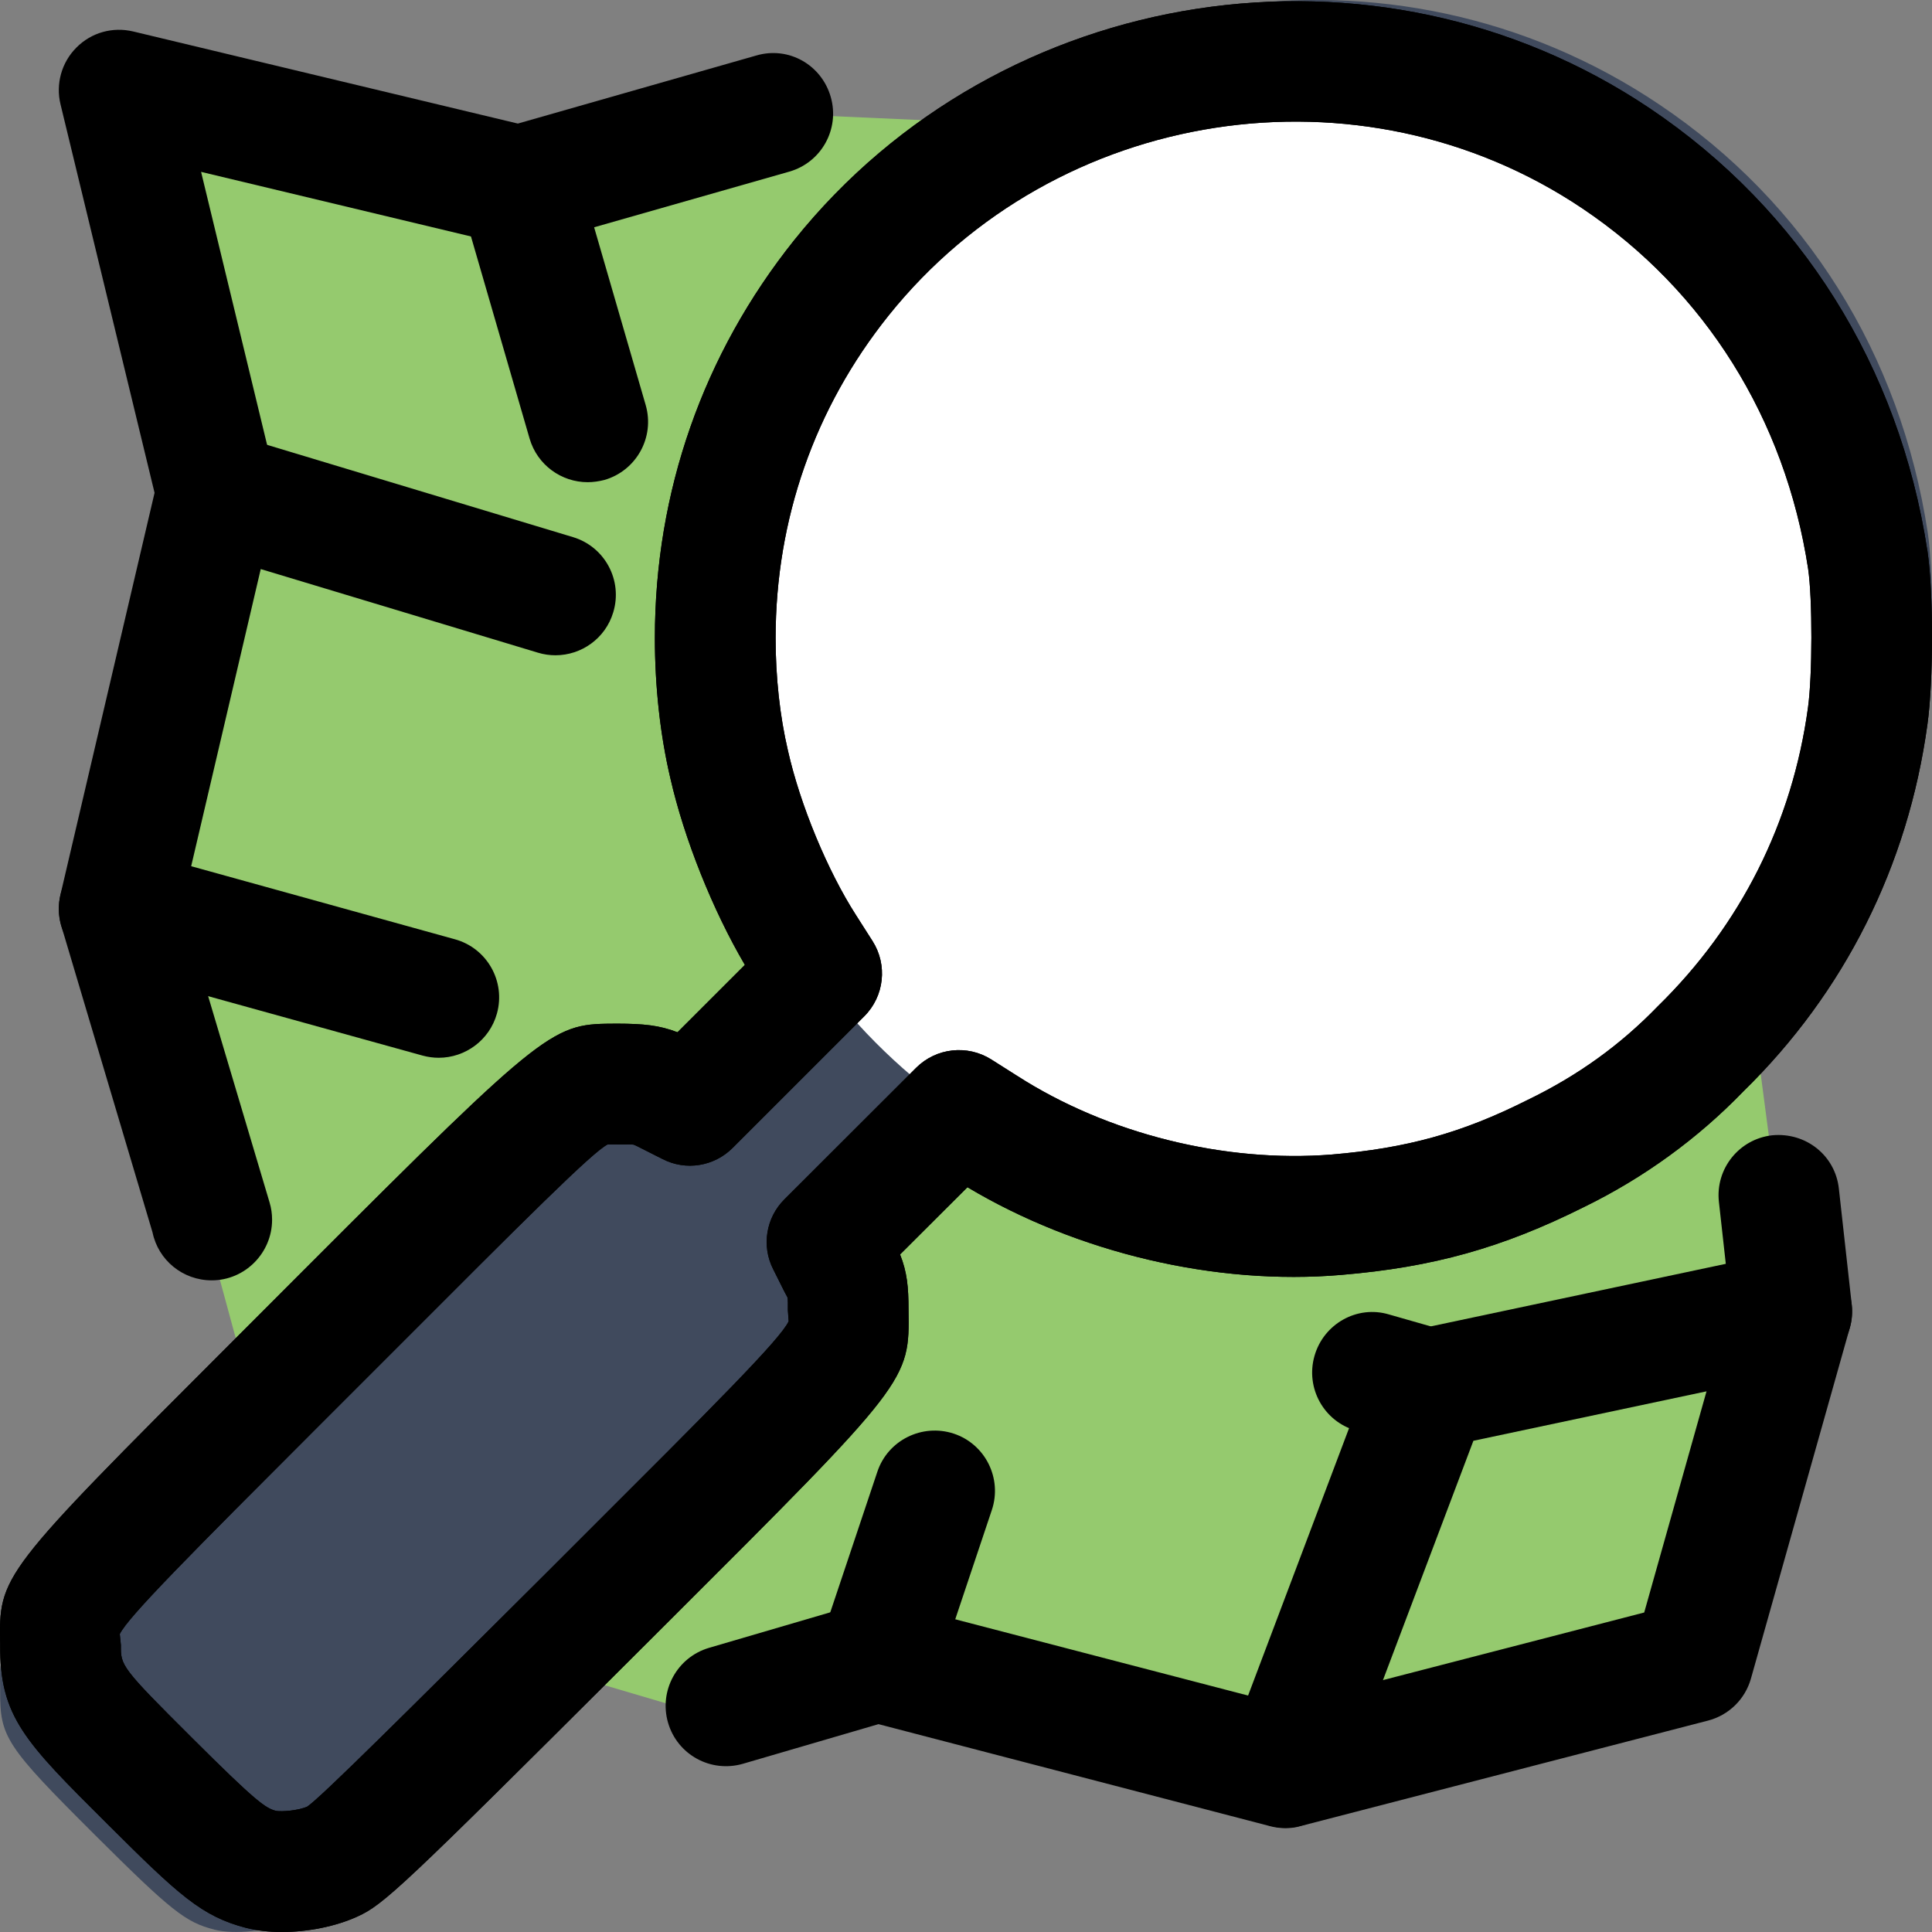 <svg xmlns="http://www.w3.org/2000/svg" enable-background="new 0 0 24 24" viewBox="0 0 24 24" id="openstreetmap"><rect x="0" y="0" width="24" height="24" fill="#808080" stroke="none"/><polygon fill="#95CA6E" points="8.783 21.31 3.802 19.839 1.48 11.29 2.69 5.767 1.196 1.12 6.45 2.31 9.6 1.41 20.365 1.887 22.26 16.29 21.03 20.65 15.97 21.96 11.255 20.64"></polygon><path fill="#404A5D" d="M23.947,6.615C23.609,4.4,22.429,2.518,20.615,1.3c-3.302-2.222-7.772-1.533-10.267,1.581C9.302,4.191,8.677,5.849,8.677,7.654c0,0.593,0.067,1.171,0.185,1.674c0.181,0.8,0.582,1.767,1.007,2.429l0.218,0.343l-1.746,1.744l-0.277-0.14c-0.242-0.124-0.319-0.14-0.621-0.14c-0.65-0.002-0.464-0.159-4.069,3.449c-3.568,3.572-3.372,3.341-3.372,3.986c-0.004,0.58,0.067,0.689,1.184,1.802c0.938,0.934,1.12,1.079,1.473,1.168l0.001,0.001c0.255,0.065,0.675,0.019,0.946-0.106c0.212-0.097,0.638-0.505,3.402-3.261c3.586-3.582,3.433-3.398,3.43-4.049c0-0.301-0.015-0.376-0.14-0.617l-0.14-0.28l1.746-1.744l0.343,0.218c1.338,0.858,3.087,1.294,4.662,1.163c1.107-0.093,1.924-0.32,2.885-0.803l0.04-0.017c0.714-0.347,1.358-0.817,1.905-1.384l0.001-0.001c1.169-1.143,1.968-2.662,2.207-4.401C24.018,8.194,24.018,7.081,23.947,6.615z"></path><path fill="#FFF" d="M22.429,11.02l-0.019,0.042c-0.984,1.989-2.861,3.459-5.154,3.897l0.001,0.002c-0.588,0.107-1.749,0.129-2.321,0.042l-0.039-0.005c-1.719-0.261-3.239-1.131-4.34-2.39c-1.101-1.259-1.769-2.907-1.769-4.71c0-1.564,0.501-3.01,1.339-4.168c0.347-0.49,1.163-1.306,1.663-1.662c0.801-0.567,1.721-0.98,2.763-1.201c0.68-0.145,2.06-0.159,2.713-0.028c0.942,0.189,1.943,0.597,2.66,1.08C22.94,3.942,23.992,7.766,22.429,11.02z"></path><polygon fill="#95CA6E" points="10.343 2.889 10.349 2.882 10.355 2.873"></polygon><path d="M3.501,24c-0.157,0-0.308-0.017-0.44-0.05c-0.554-0.143-0.836-0.404-1.728-1.293c-1.027-1.022-1.338-1.331-1.331-2.227c-0.015-0.864-0.015-0.864,2.9-3.78l0.871-0.872c3.071-3.074,3.091-3.058,3.892-3.062c0.331,0.001,0.524,0.02,0.751,0.107l0.837-0.837c-0.397-0.675-0.754-1.563-0.927-2.325C8.201,9.129,8.135,8.526,8.135,7.926c0-1.816,0.599-3.526,1.731-4.943c2.564-3.199,7.231-3.919,10.63-1.636c1.873,1.259,3.098,3.209,3.446,5.491c0,0.001,0,0.002,0.001,0.002c0.076,0.512,0.076,1.622,0,2.16c-0.24,1.754-1.031,3.331-2.287,4.558c-0.567,0.587-1.239,1.075-1.983,1.438c-1.012,0.506-1.875,0.746-3.008,0.841c-1.566,0.135-3.286-0.276-4.647-1.089l-0.837,0.835c0.087,0.221,0.105,0.402,0.105,0.688c0.013,0.884,0.013,0.884-3.007,3.898l-0.429,0.428c-2.859,2.852-3.083,3.062-3.408,3.21C4.169,23.932,3.822,24,3.501,24z M7.55,14.216c-0.185,0.089-1.03,0.936-2.715,2.623l-0.872,0.872c-1.582,1.583-2.376,2.378-2.475,2.588c0,0.005,0.014,0.134,0.014,0.138C1.5,20.692,1.5,20.707,2.392,21.595c0.788,0.785,0.905,0.866,1.036,0.9c0.073,0.013,0.281-0.004,0.389-0.053c0.163-0.108,1.237-1.177,2.975-2.908l0.428-0.428c1.651-1.648,2.48-2.476,2.577-2.693c0-0.003-0.01-0.138-0.01-0.14c0-0.069,0.002-0.115-0.004-0.155c-0.007-0.015-0.022-0.043-0.043-0.081l-0.136-0.272c-0.146-0.288-0.089-0.638,0.14-0.866l1.637-1.635c0.249-0.248,0.636-0.29,0.932-0.104l0.322,0.204c1.125,0.723,2.582,1.083,3.907,0.978c0.938-0.079,1.62-0.269,2.43-0.676c0.632-0.305,1.162-0.69,1.621-1.165c1.031-1.008,1.671-2.284,1.866-3.707c0.056-0.395,0.057-1.361,0.002-1.73c-0.285-1.861-1.279-3.45-2.801-4.473c-2.753-1.851-6.541-1.269-8.622,1.329C10.12,5.067,9.635,6.453,9.635,7.926c0,0.487,0.053,0.971,0.153,1.398c0.152,0.675,0.492,1.493,0.845,2.043l0.206,0.323c0.189,0.297,0.147,0.685-0.102,0.934L9.101,14.26c-0.23,0.23-0.58,0.287-0.869,0.139l-0.261-0.132c-0.043-0.021-0.072-0.038-0.101-0.048c-0.03-0.004-0.075-0.002-0.143-0.002L7.55,14.216z"></path><path d="M10.9 21.39c-.079 0-.159-.013-.238-.039-.393-.131-.604-.557-.473-.949l.71-2.12c.131-.392.557-.602.949-.473.393.131.604.557.473.949l-.71 2.12C11.507 21.191 11.214 21.39 10.9 21.39zM17.75 18c-.068 0-.138-.009-.206-.029l-.7-.2c-.398-.113-.629-.528-.515-.927.113-.398.529-.635.927-.515l.7.2c.398.113.629.528.515.927C18.377 17.785 18.077 18 17.75 18z"></path><path d="M15.97 22.71c-.063 0-.127-.008-.189-.024l-4.868-1.268L9.23 21.91c-.401.116-.815-.112-.931-.509-.116-.397.111-.814.509-.931l1.881-.551c.131-.039.268-.041.4-.006l4.881 1.271 4.455-1.153 1.072-3.805-.144-1.295c-.046-.412.251-.782.662-.828.419-.04.783.251.828.662l.16 1.44c.011.097.003.193-.023.286l-1.229 4.36c-.072.257-.275.456-.534.523l-5.061 1.31C16.096 22.702 16.033 22.71 15.97 22.71zM2.63 15.905c-.362 0-.665-.254-.735-.595l-1.133-3.807c-.037-.125-.041-.258-.012-.385l1.17-4.996L.752 1.297C.69 1.043.765.775.949.591c.185-.187.45-.261.706-.2l4.778 1.144 2.96-.845c.406-.12.814.118.927.515.114.398-.116.813-.515.927L6.656 3.03C6.532 3.066 6.401 3.068 6.275 3.039L2.498 2.135l.921 3.809c.028.114.028.233.002.348l-1.165 4.976 1.093 3.67c.021.069.031.142.031.214C3.38 15.564 3.044 15.905 2.63 15.905z"></path><path d="M7.3 5.99c-.325 0-.625-.213-.721-.541l-.85-2.931C5.614 2.12 5.844 1.704 6.241 1.589c.405-.112.813.115.93.512l.85 2.931c.115.398-.114.814-.512.93C7.438 5.98 7.368 5.99 7.3 5.99zM6.9 8.14c-.071 0-.145-.01-.217-.032l-4.21-1.27C2.077 6.719 1.853 6.3 1.973 5.903 2.092 5.508 2.51 5.279 2.907 5.402l4.21 1.27C7.514 6.791 7.738 7.21 7.618 7.606 7.521 7.931 7.223 8.14 6.9 8.14zM5.45 13.14c-.065 0-.133-.009-.2-.027l-3.97-1.1c-.399-.11-.633-.523-.522-.923.11-.397.516-.634.923-.522l3.97 1.1c.399.11.633.523.522.923C6.081 12.922 5.779 13.14 5.45 13.14zM15.969 22.706c-.088 0-.178-.016-.265-.049-.388-.146-.583-.579-.437-.966l1.777-4.706c.09-.239.296-.416.546-.469l4.512-.957c.398-.091.804.172.889.578.086.405-.173.803-.578.889l-4.11.872-1.633 4.322C16.557 22.521 16.271 22.706 15.969 22.706z"></path><path d="M3.501,24c-0.157,0-0.308-0.017-0.44-0.05c-0.554-0.143-0.836-0.404-1.728-1.293c-1.027-1.022-1.338-1.331-1.331-2.227c-0.015-0.864-0.015-0.864,2.9-3.78l0.871-0.872c3.071-3.074,3.091-3.058,3.892-3.062c0.331,0.001,0.524,0.02,0.751,0.107l0.837-0.837c-0.397-0.675-0.754-1.563-0.927-2.325C8.201,9.129,8.135,8.526,8.135,7.926c0-1.816,0.599-3.526,1.731-4.943c2.564-3.199,7.231-3.919,10.63-1.636c1.873,1.259,3.098,3.209,3.446,5.491c0,0.001,0,0.002,0.001,0.002c0.076,0.512,0.076,1.622,0,2.16c-0.24,1.754-1.031,3.331-2.287,4.558c-0.567,0.587-1.239,1.075-1.983,1.438c-1.012,0.506-1.875,0.746-3.008,0.841c-1.566,0.135-3.286-0.276-4.647-1.089l-0.837,0.835c0.087,0.221,0.105,0.402,0.105,0.688c0.013,0.884,0.013,0.884-3.007,3.898l-0.429,0.428c-2.859,2.852-3.083,3.062-3.408,3.21C4.169,23.932,3.822,24,3.501,24z M7.55,14.216c-0.185,0.089-1.03,0.936-2.715,2.623l-0.872,0.872c-1.582,1.583-2.376,2.378-2.475,2.588c0,0.005,0.014,0.134,0.014,0.138C1.5,20.692,1.5,20.707,2.392,21.595c0.788,0.785,0.905,0.866,1.036,0.9c0.073,0.013,0.281-0.004,0.389-0.053c0.163-0.108,1.237-1.177,2.975-2.908l0.428-0.428c1.651-1.648,2.48-2.476,2.577-2.693c0-0.003-0.01-0.138-0.01-0.14c0-0.069,0.002-0.115-0.004-0.155c-0.007-0.015-0.022-0.043-0.043-0.081l-0.136-0.272c-0.146-0.288-0.089-0.638,0.14-0.866l1.637-1.635c0.249-0.248,0.636-0.29,0.932-0.104l0.322,0.204c1.125,0.723,2.582,1.083,3.907,0.978c0.938-0.079,1.62-0.269,2.43-0.676c0.632-0.305,1.162-0.69,1.621-1.165c1.031-1.008,1.671-2.284,1.866-3.707c0.056-0.395,0.057-1.361,0.002-1.73c-0.285-1.861-1.279-3.45-2.801-4.473c-2.753-1.851-6.541-1.269-8.622,1.329C10.12,5.067,9.635,6.453,9.635,7.926c0,0.487,0.053,0.971,0.153,1.398c0.152,0.675,0.492,1.493,0.845,2.043l0.206,0.323c0.189,0.297,0.147,0.685-0.102,0.934L9.101,14.26c-0.23,0.23-0.58,0.287-0.869,0.139l-0.261-0.132c-0.043-0.021-0.072-0.038-0.101-0.048c-0.03-0.004-0.075-0.002-0.143-0.002L7.55,14.216z"></path></svg>